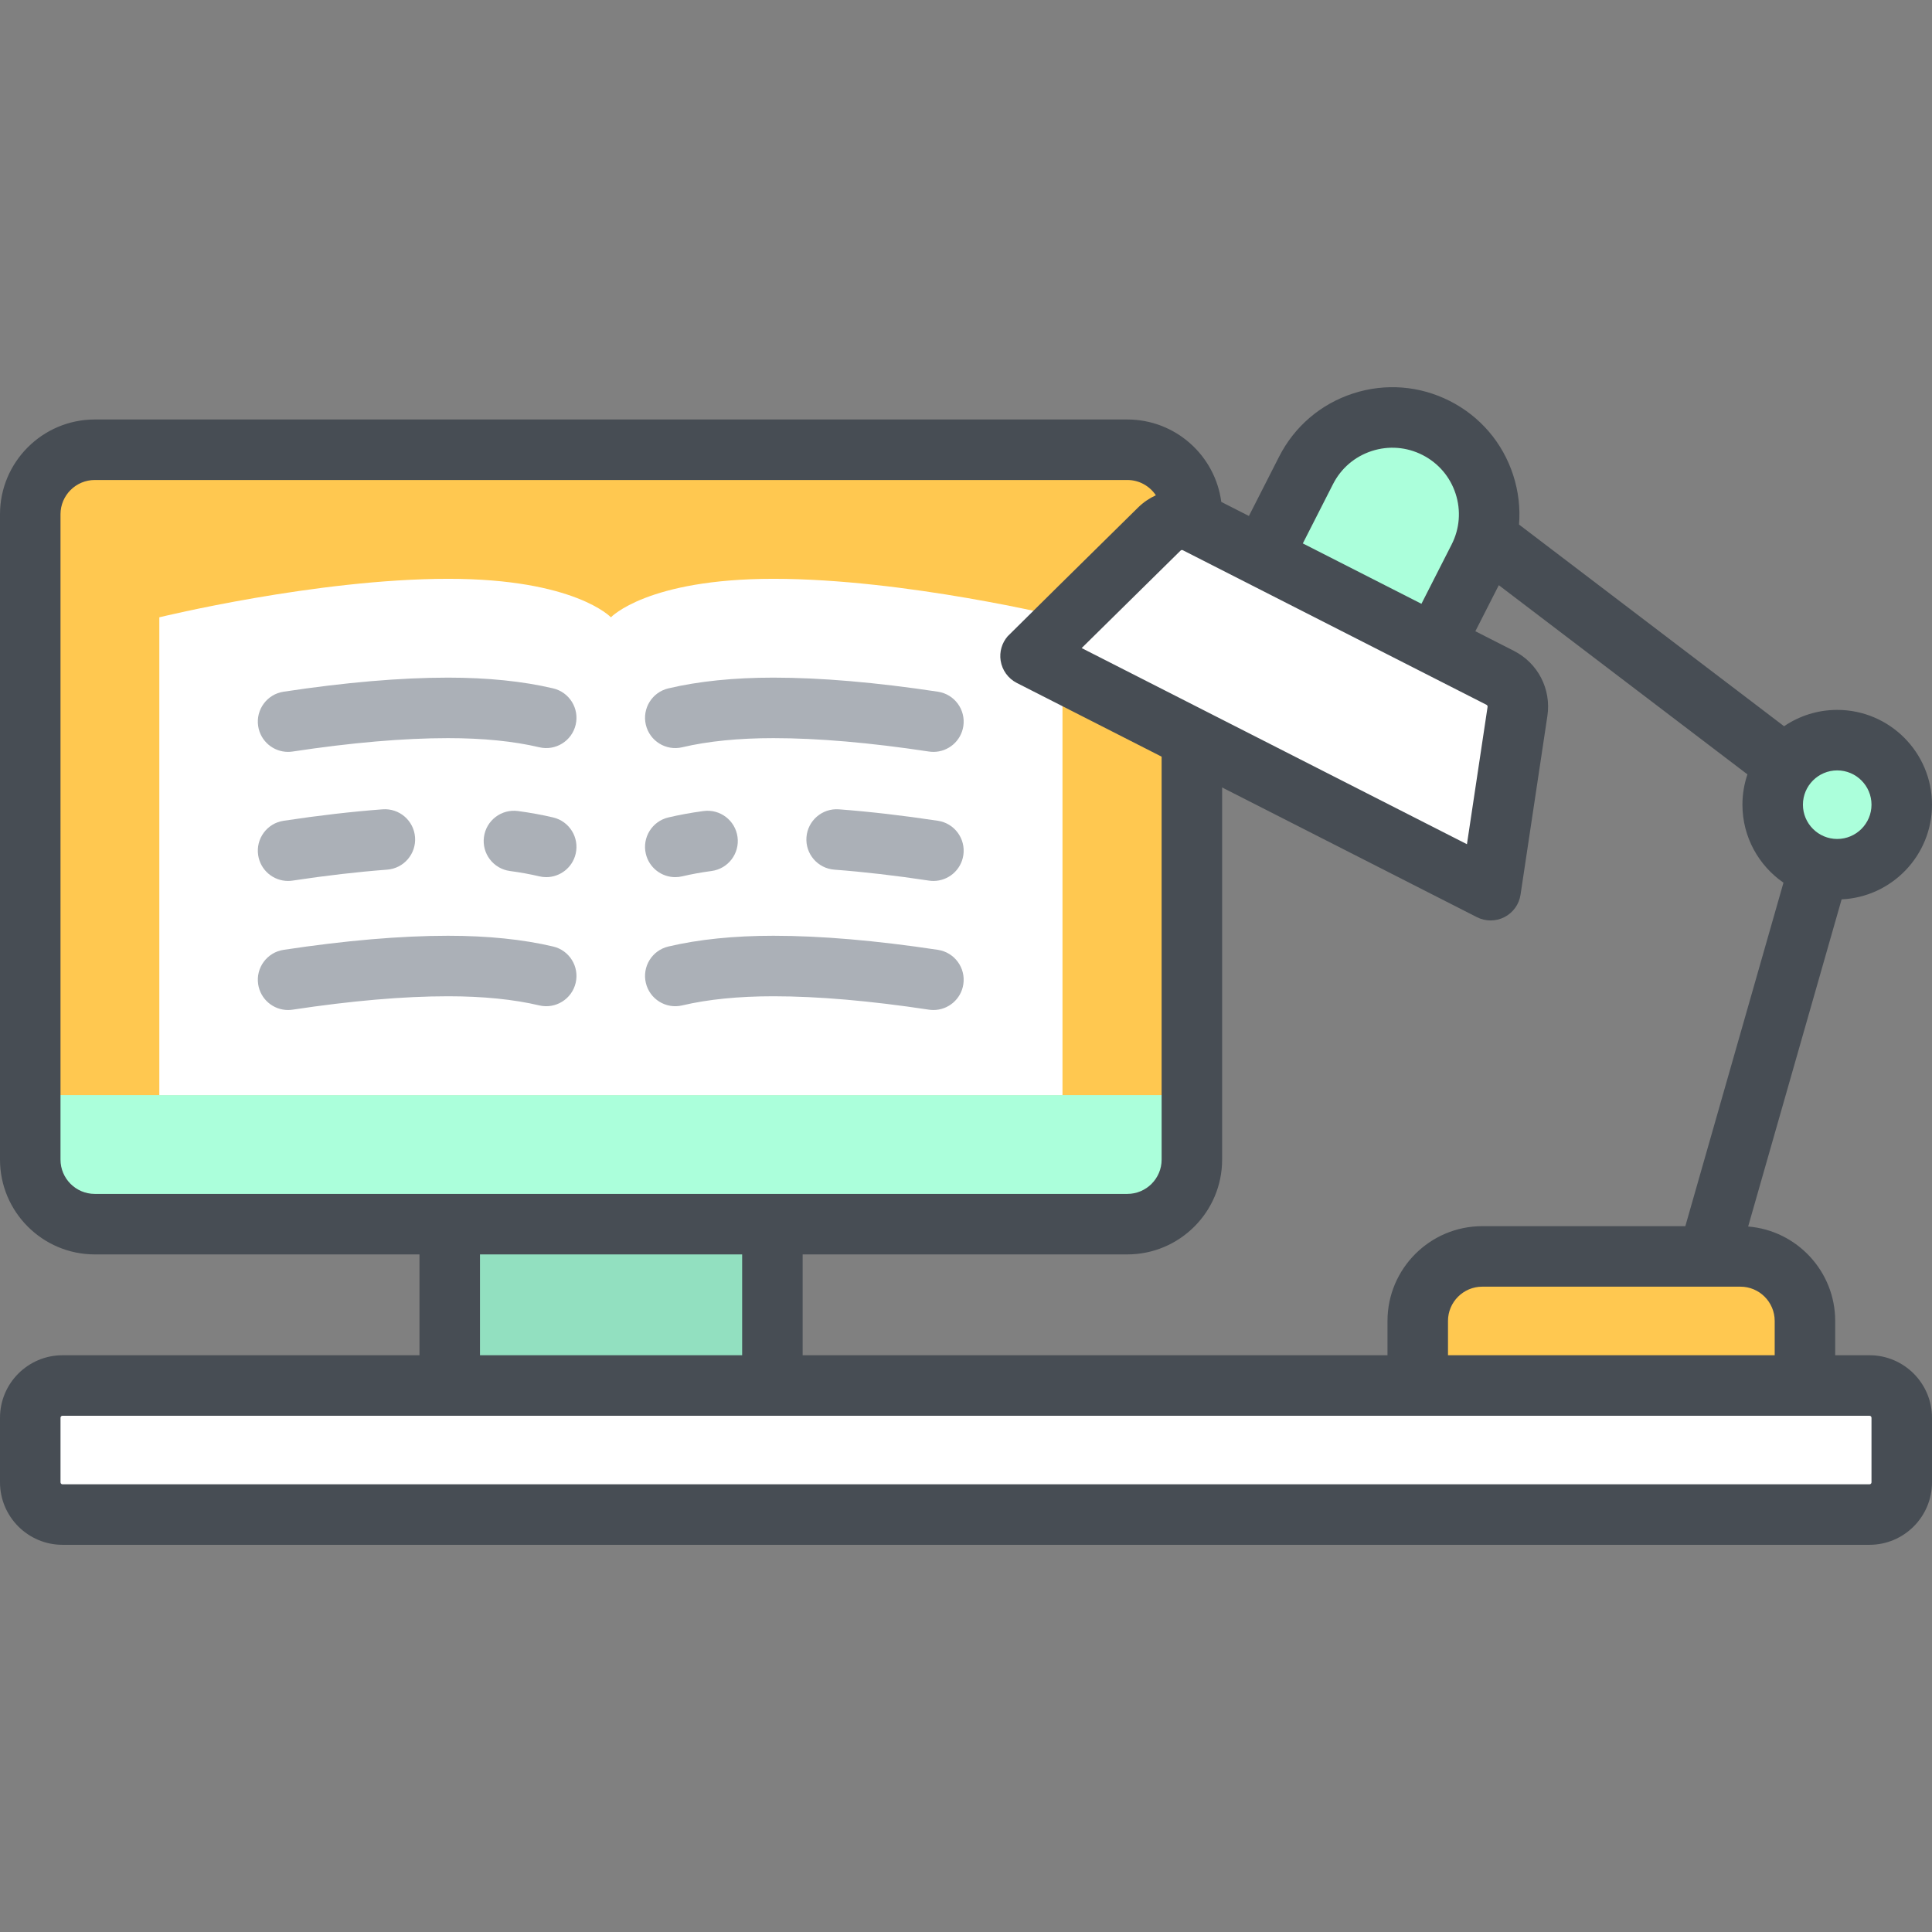 <?xml version="1.0" encoding="iso-8859-1"?>
<!-- Generator: Adobe Illustrator 19.0.0, SVG Export Plug-In . SVG Version: 6.00 Build 0)  -->
<svg version="1.1" id="Capa_1" xmlns="http://www.w3.org/2000/svg" xmlns:xlink="http://www.w3.org/1999/xlink" x="0px" y="0px"
	 viewBox="0 0 512.001 512.001" style="enable-background:new 0 0 512.001 512.001;" xml:space="preserve">
<rect x="0" y="0" width="512.001" height="512.001" fill="#808080" stroke="none"/>
<rect x="119.183" y="324.409" style="fill:#92E0C0;" width="85.511" height="42.756"/>
<path style="fill:#ABFFDB;" d="M298.757,324.414H25.12c-9.446,0-17.102-7.656-17.102-17.102V136.289
	c0-9.446,7.656-17.102,17.102-17.102h273.637c9.446,0,17.102,7.656,17.102,17.102v171.023
	C315.859,316.758,308.203,324.414,298.757,324.414z"/>
<path style="fill:#FFC850;" d="M298.757,119.187H25.12c-9.446,0-17.102,7.656-17.102,17.102V290.21h307.841V136.289
	C315.859,126.844,308.203,119.187,298.757,119.187z"/>
<path style="fill:#FFFFFF;" d="M42.222,290.21V163.595c0,0,41.638-10.204,76.592-10.204c33.509,0,43.083,10.204,43.083,10.204
	s9.574-10.204,43.083-10.204c34.954,0,76.592,10.204,76.592,10.204V290.21H42.222z"/>
<path style="fill:#FFC850;" d="M461.229,332.965h-68.409c-9.445,0-17.102,7.656-17.102,17.102v17.102h102.614v-17.102
	C478.331,340.622,470.673,332.965,461.229,332.965z"/>
<circle style="fill:#ABFFDB;" cx="486.882" cy="213.244" r="17.102"/>
<g>
	<polygon style="fill:#FFFFFF;" points="395.032,235.914 273.103,173.845 311.621,135.88 403.067,182.433 	"/>
	<path style="fill:#FFFFFF;" d="M495.433,401.375H16.569c-4.722,0-8.551-3.829-8.551-8.551v-17.102c0-4.722,3.829-8.551,8.551-8.551
		h478.864c4.722,0,8.551,3.829,8.551,8.551v17.102C503.984,397.546,500.156,401.375,495.433,401.375z"/>
</g>
<path style="fill:#ABFFDB;" d="M380.155,170.769l11.688-22.836c6.428-12.626,1.403-28.072-11.223-34.5
	c-12.626-6.427-28.072-1.402-34.5,11.223l-11.688,22.837L380.155,170.769z"/>
<path style="fill:#474D54;" d="M495.433,359.153h-9.086v-9.086c0-13.16-10.174-23.981-23.068-25.028l24.772-86.701
	c13.31-0.612,23.95-11.631,23.95-25.089c0-13.851-11.268-25.119-25.119-25.119c-5.215,0-10.064,1.599-14.083,4.33l-70.24-53.449
	c0.355-4.379-0.158-8.829-1.558-13.132c-2.782-8.552-8.729-15.51-16.744-19.59c-8.015-4.08-17.139-4.794-25.691-2.013
	c-8.552,2.782-15.51,8.729-19.59,16.744l-8.002,15.717l-7.321-3.726c-1.613-12.306-12.159-21.841-24.898-21.841H25.119
	C11.268,111.171,0,122.439,0,136.29v171.023c0,13.851,11.268,25.119,25.119,25.119h86.047v26.722H16.569
	c-9.136,0-16.568,7.432-16.568,16.568v17.102c0,9.136,7.432,16.568,16.568,16.568h478.864c9.136,0,16.568-7.432,16.568-16.568
	v-17.102C512.001,366.585,504.569,359.153,495.433,359.153z M486.882,204.164c5.01,0,9.086,4.076,9.086,9.086
	s-4.076,9.086-9.086,9.086s-9.086-4.076-9.086-9.086S481.872,204.164,486.882,204.164z M470.314,350.068v9.086h-86.58v-9.086
	c0-5.01,4.076-9.086,9.086-9.086h59.832c0.01,0,0.02,0.002,0.03,0.002c0.009,0,0.017-0.002,0.026-0.002h8.521
	C466.239,340.982,470.314,345.058,470.314,350.068z M397.2,155.081l65.888,50.136c-0.854,2.524-1.324,5.223-1.324,8.032
	c0,8.564,4.311,16.138,10.875,20.673l-26.007,91.026h-53.811c-13.851,0-25.119,11.268-25.119,25.119v9.086h-154.99v-26.722h86.046
	c13.851,0,25.119-11.268,25.119-25.119v-98.626l67.519,34.371c1.143,0.581,2.389,0.872,3.636,0.872c1.259,0,2.518-0.296,3.67-0.889
	c2.292-1.18,3.876-3.388,4.258-5.937l7.119-47.386c1.061-7.063-2.502-13.986-8.868-17.226l-10.225-5.206L397.2,155.081z
	 M353.265,128.294c2.138-4.199,5.782-7.312,10.261-8.77c4.48-1.456,9.259-1.083,13.457,1.054c4.199,2.138,7.313,5.782,8.77,10.261
	c1.457,4.48,1.083,9.259-1.054,13.457l-8.001,15.718l-31.435-16.002L353.265,128.294z M313.477,145.82l80.461,40.961
	c0.205,0.105,0.32,0.328,0.286,0.556l-5.467,36.387l-102.104-51.978l26.207-25.831C313.023,145.754,313.271,145.716,313.477,145.82z
	 M289.588,191.232l18.255,9.292v81.669v16.033v9.086c0,5.01-4.076,9.086-9.086,9.086H25.12c-5.01,0-9.086-4.076-9.086-9.086v-9.086
	v-16.033V136.289c0-5.01,4.076-9.086,9.086-9.086h273.637c3.148,0,5.925,1.61,7.556,4.049c-1.711,0.788-3.31,1.866-4.708,3.245
	l-20.948,20.647l-13.635,13.496c-1.512,1.768-2.2,4.11-1.84,6.432c0.394,2.546,1.989,4.748,4.285,5.917l4.089,2.081L289.588,191.232
	z M196.677,332.431v26.722h-69.478v-26.722H196.677z M495.968,392.824c0,0.295-0.239,0.534-0.534,0.534H16.569
	c-0.295,0-0.534-0.239-0.534-0.534v-17.102c0-0.295,0.239-0.534,0.534-0.534h478.864c0.295,0,0.534,0.239,0.534,0.534V392.824z"/>
<g>
	<path style="fill:#ABB0B7;" d="M248.566,183.311c-16.378-2.476-31.042-3.732-43.586-3.732c-10.484,0-19.859,0.959-27.865,2.851
		c-4.309,1.019-6.977,5.336-5.959,9.645c1.019,4.31,5.337,6.976,9.645,5.959c6.8-1.607,14.936-2.421,24.179-2.421
		c11.745,0,25.603,1.195,41.19,3.551c0.406,0.062,0.809,0.091,1.208,0.091c3.898,0,7.317-2.849,7.916-6.82
		C255.956,188.058,252.944,183.972,248.566,183.311z"/>
	<path style="fill:#ABB0B7;" d="M248.566,251.72c-16.378-2.476-31.042-3.732-43.586-3.732c-10.484,0-19.859,0.959-27.865,2.851
		c-4.309,1.019-6.977,5.336-5.959,9.645c1.019,4.309,5.337,6.977,9.645,5.959c6.8-1.607,14.936-2.421,24.179-2.421
		c11.745,0,25.603,1.195,41.19,3.551c0.406,0.062,0.809,0.091,1.208,0.091c3.898,0,7.317-2.849,7.916-6.82
		C255.956,256.467,252.944,252.382,248.566,251.72z"/>
	<path style="fill:#ABB0B7;" d="M178.951,232.454c0.609,0,1.229-0.069,1.849-0.216c2.411-0.57,5.028-1.045,7.776-1.415
		c4.388-0.59,7.467-4.625,6.877-9.013c-0.59-4.387-4.623-7.469-9.013-6.877c-3.267,0.439-6.404,1.011-9.325,1.701
		c-4.309,1.018-6.977,5.336-5.96,9.645C172.027,229.968,175.318,232.454,178.951,232.454z"/>
	<path style="fill:#ABB0B7;" d="M248.566,217.515c-9.271-1.402-18.102-2.423-26.249-3.036c-4.412-0.325-8.263,2.978-8.596,7.394
		c-0.332,4.415,2.978,8.263,7.394,8.596c7.749,0.583,16.179,1.558,25.055,2.9c0.406,0.062,0.809,0.091,1.208,0.091
		c3.898,0,7.317-2.848,7.916-6.82C255.956,222.262,252.944,218.177,248.566,217.515z"/>
	<path style="fill:#ABB0B7;" d="M146.597,182.43c-8.006-1.892-17.381-2.851-27.865-2.851c-12.545,0-27.209,1.255-43.586,3.732
		c-4.378,0.662-7.39,4.747-6.728,9.125c0.601,3.972,4.018,6.82,7.916,6.82c0.399,0,0.802-0.03,1.208-0.091
		c15.587-2.356,29.445-3.551,41.19-3.551c9.244,0,17.379,0.814,24.179,2.421c4.308,1.017,8.627-1.65,9.645-5.959
		C153.574,187.766,150.906,183.448,146.597,182.43z"/>
	<path style="fill:#ABB0B7;" d="M146.597,250.839c-8.006-1.892-17.381-2.851-27.865-2.851c-12.545,0-27.209,1.255-43.586,3.732
		c-4.378,0.662-7.39,4.747-6.728,9.125c0.601,3.972,4.018,6.82,7.916,6.82c0.399,0,0.802-0.03,1.208-0.091
		c15.587-2.356,29.445-3.551,41.19-3.551c9.244,0,17.379,0.814,24.179,2.421c4.308,1.017,8.627-1.65,9.645-5.959
		C153.574,256.175,150.906,251.857,146.597,250.839z"/>
	<path style="fill:#ABB0B7;" d="M142.911,232.238c0.62,0.146,1.24,0.217,1.85,0.217c3.632,0,6.923-2.486,7.794-6.175
		c1.019-4.309-1.649-8.627-5.958-9.645c-2.915-0.689-6.053-1.261-9.329-1.702c-4.387-0.588-8.424,2.488-9.014,6.877
		c-0.59,4.388,2.488,8.423,6.877,9.014C137.888,231.194,140.506,231.671,142.911,232.238z"/>
	<path style="fill:#ABB0B7;" d="M76.334,233.459c0.399,0,0.802-0.03,1.208-0.091c8.876-1.341,17.305-2.317,25.055-2.9
		c4.415-0.332,7.725-4.18,7.394-8.596c-0.332-4.415-4.17-7.721-8.596-7.394c-8.147,0.614-16.978,1.634-26.249,3.036
		c-4.378,0.662-7.39,4.747-6.728,9.125C69.017,230.611,72.436,233.459,76.334,233.459z"/>
</g>
<g>
</g>
<g>
</g>
<g>
</g>
<g>
</g>
<g>
</g>
<g>
</g>
<g>
</g>
<g>
</g>
<g>
</g>
<g>
</g>
<g>
</g>
<g>
</g>
<g>
</g>
<g>
</g>
<g>
</g>
</svg>
